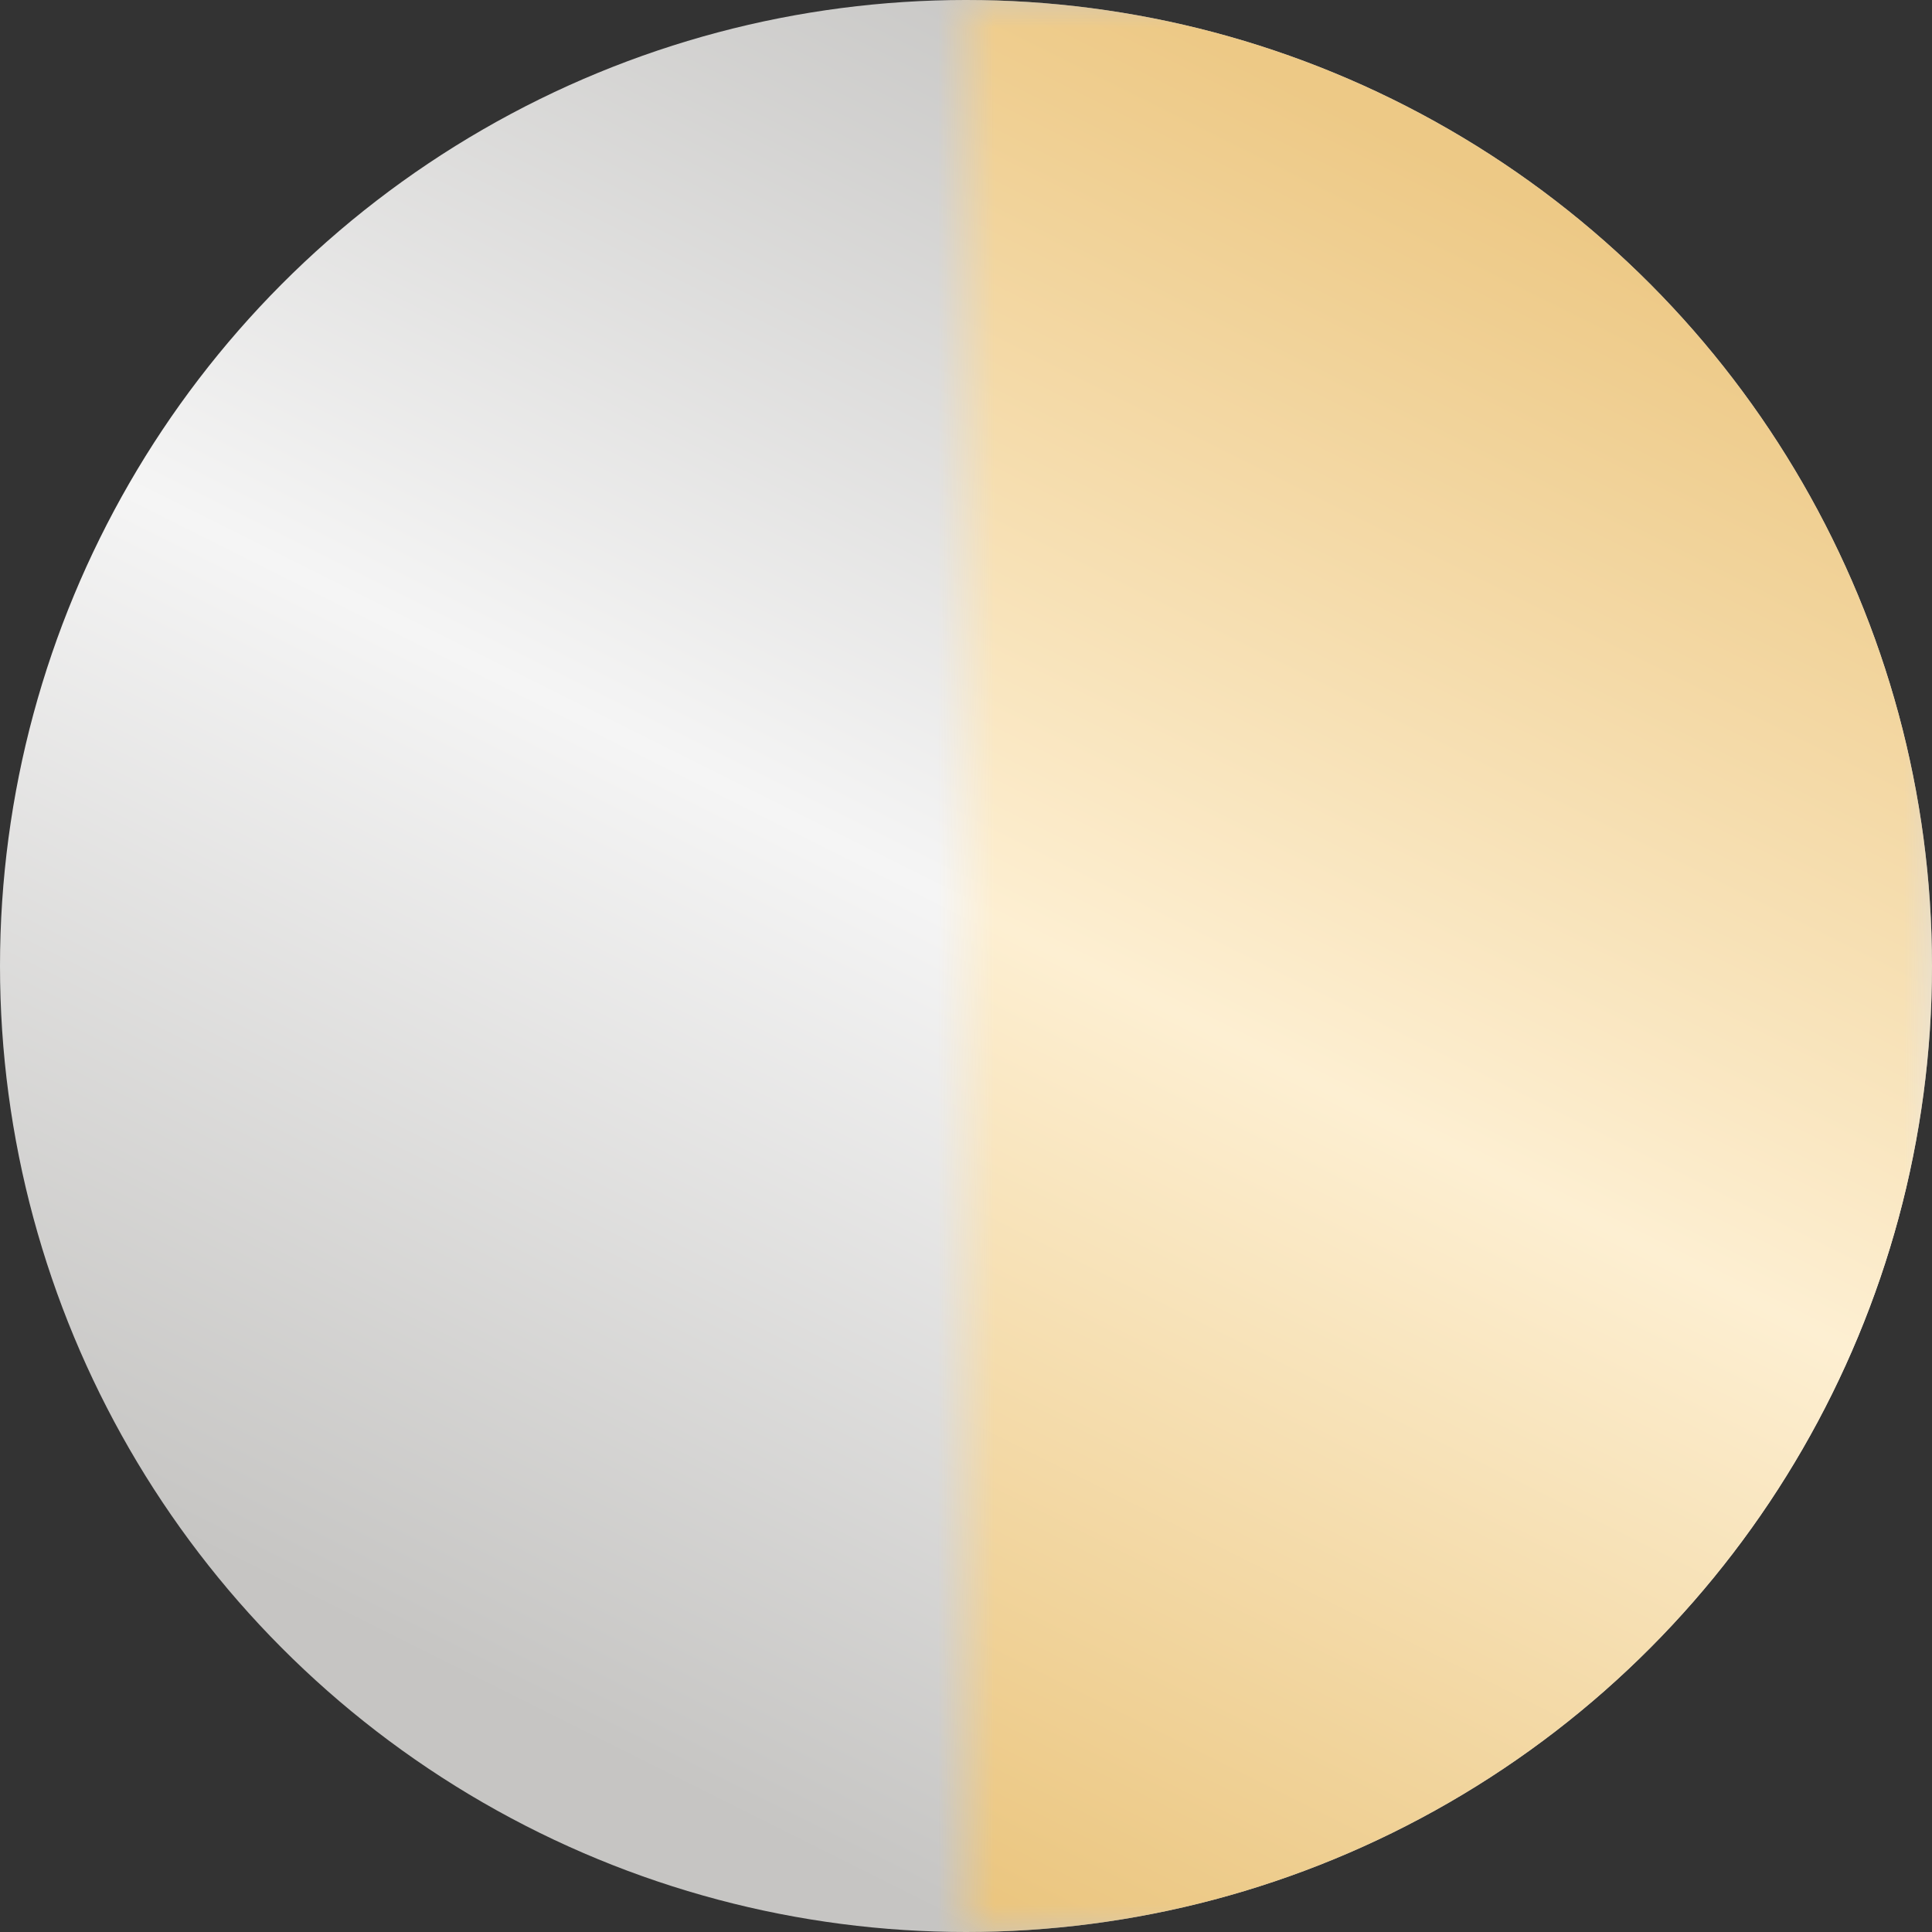 <svg width="34" height="34" viewBox="0 0 34 34" fill="none" xmlns="http://www.w3.org/2000/svg">
<rect x="0" y="0" width="34" height="34" fill="#333333" stroke="none"/>
<circle cx="17" cy="17" r="17" fill="url(#paint0_linear_163_199)"/>
<mask id="mask0_163_199" style="mask-type:alpha" maskUnits="userSpaceOnUse" x="17" y="0" width="17" height="34">
<rect x="17" width="17" height="34" fill="#D9D9D9"/>
</mask>
<g mask="url(#mask0_163_199)">
<circle cx="17" cy="17" r="17" fill="url(#paint1_linear_163_199)"/>
</g>
<defs>
<linearGradient id="paint0_linear_163_199" x1="25.5" y1="2.833" x2="11.333" y2="31.167" gradientUnits="userSpaceOnUse">
<stop stop-color="#C6C5C3"/>
<stop offset="0.491" stop-color="#F5F5F5"/>
<stop offset="1" stop-color="#C6C5C3"/>
</linearGradient>
<linearGradient id="paint1_linear_163_199" x1="25.5" y1="2.833" x2="11.333" y2="31.167" gradientUnits="userSpaceOnUse">
<stop stop-color="#EDC986"/>
<stop offset="0.491" stop-color="#FDEFD2"/>
<stop offset="1" stop-color="#EAC47C"/>
</linearGradient>
</defs>
</svg>
